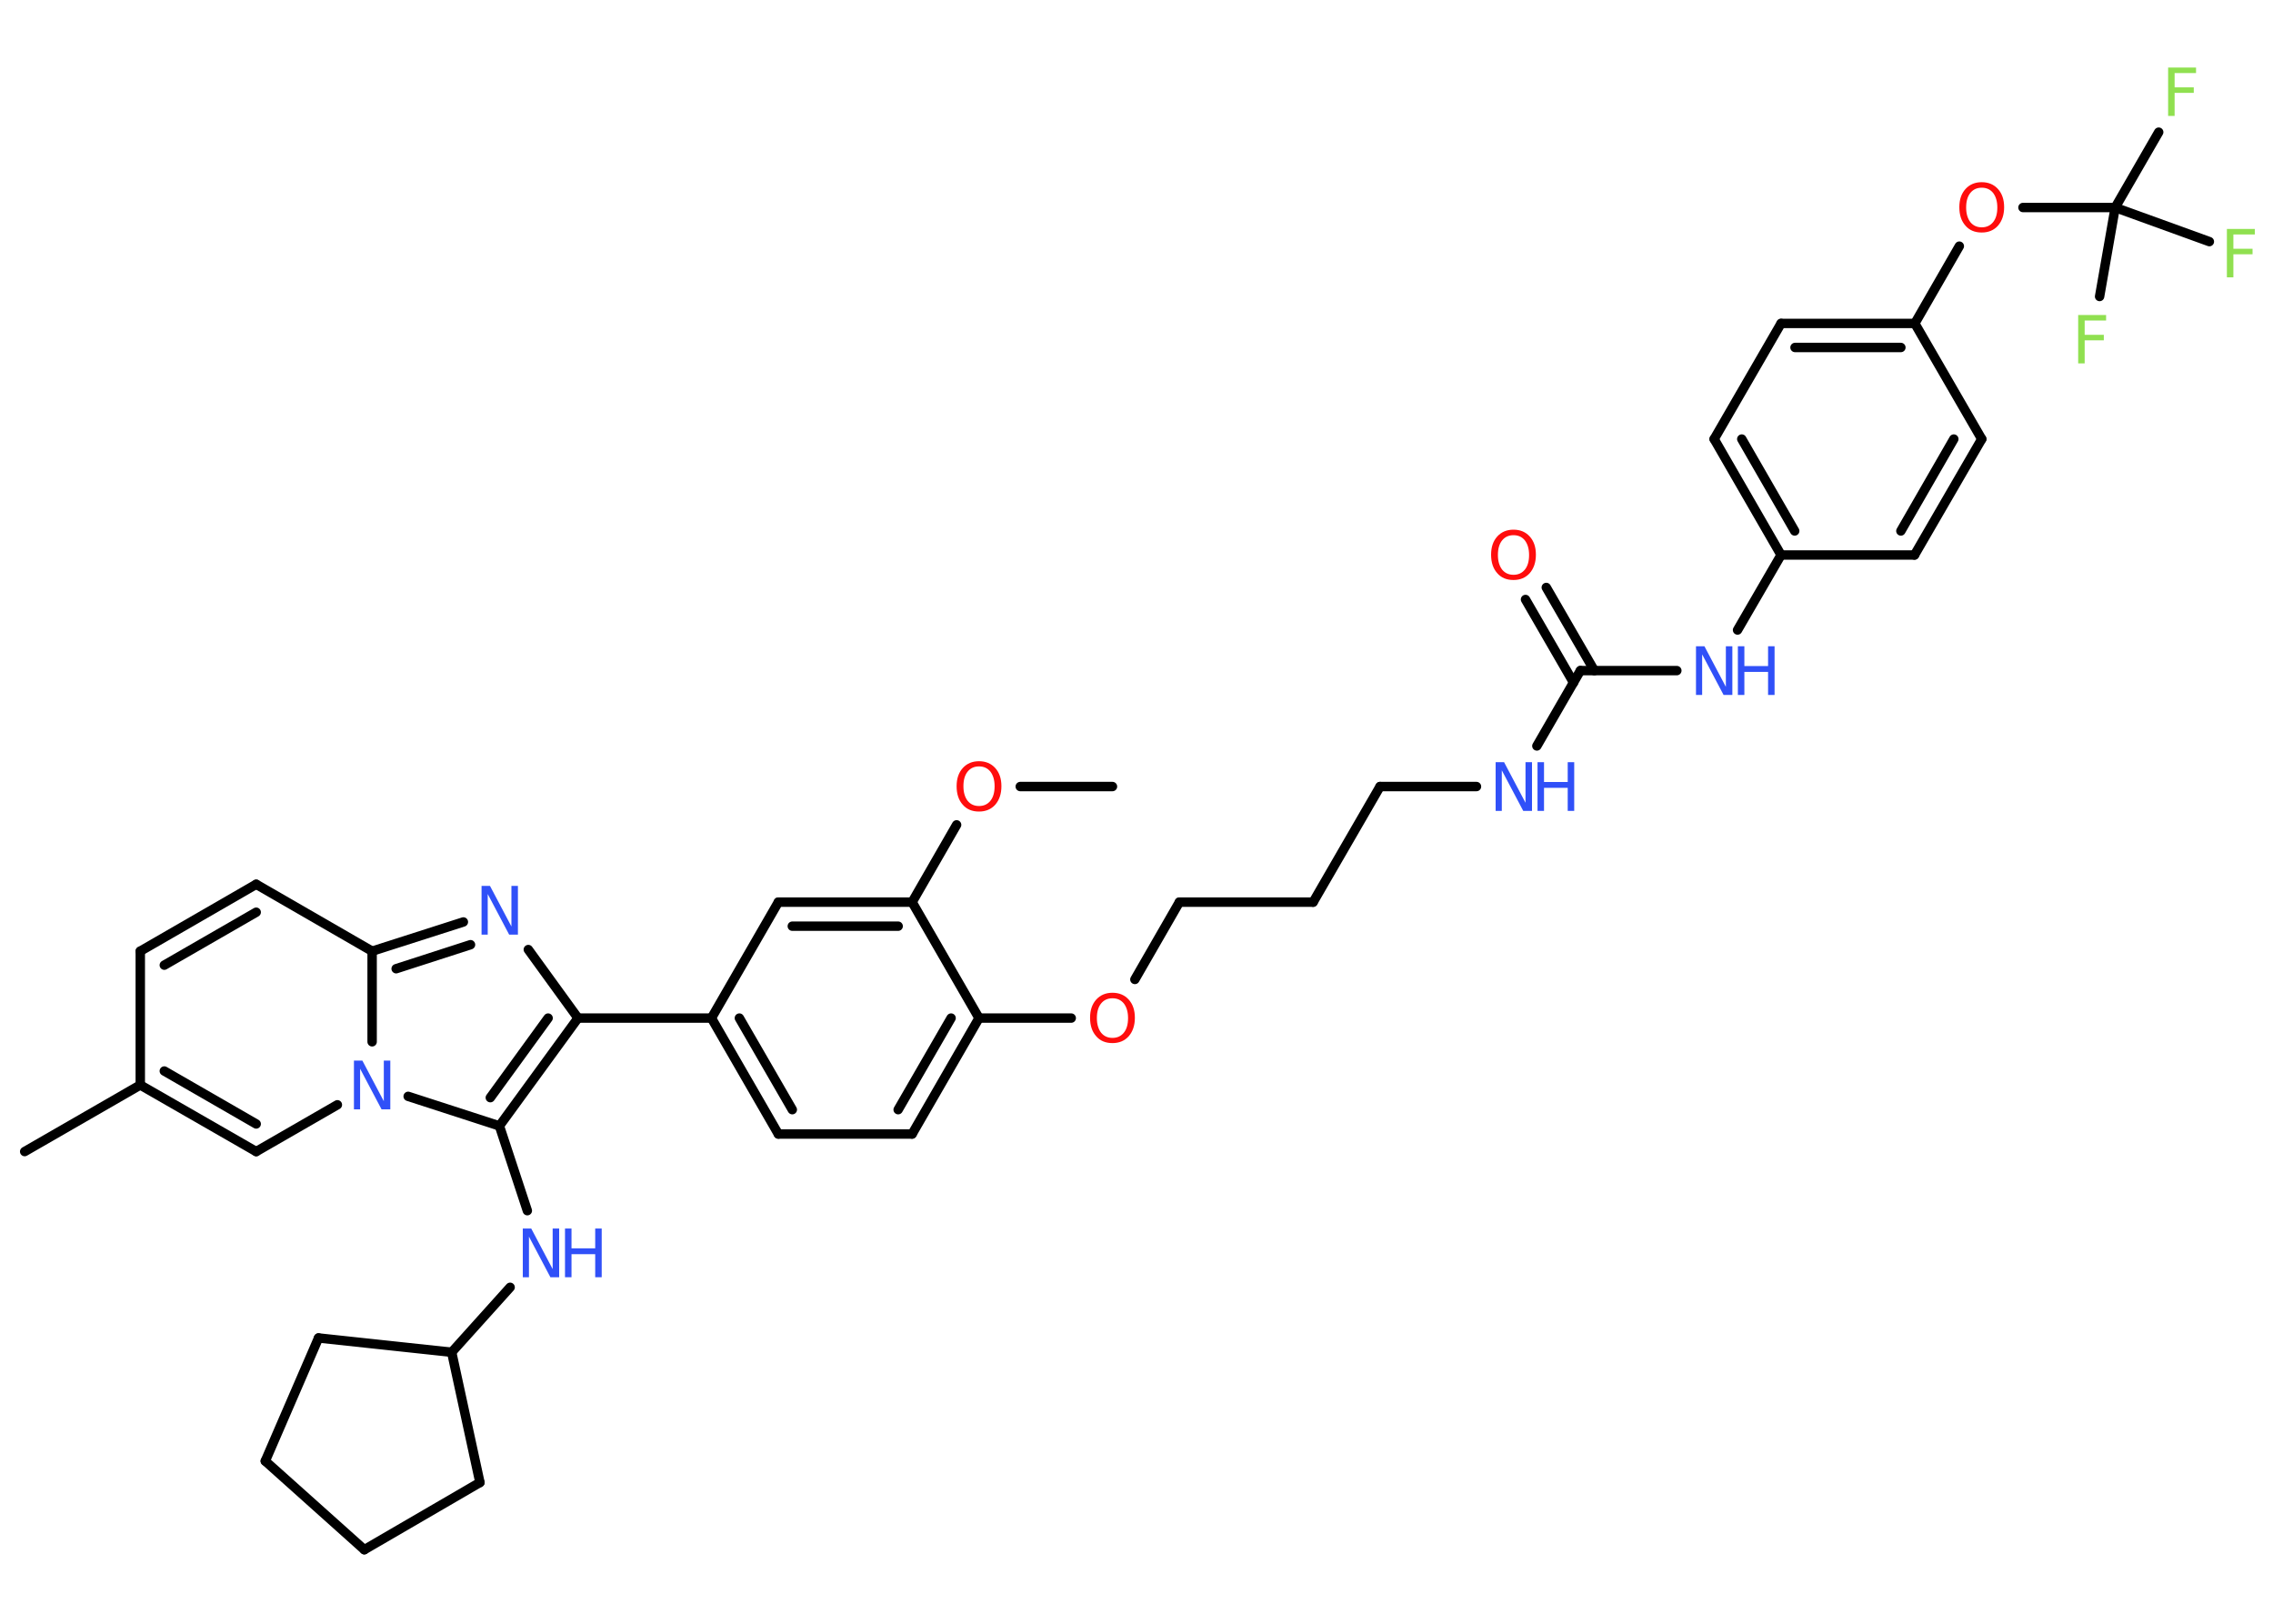 <?xml version='1.0' encoding='UTF-8'?>
<!DOCTYPE svg PUBLIC "-//W3C//DTD SVG 1.1//EN" "http://www.w3.org/Graphics/SVG/1.1/DTD/svg11.dtd">
<svg version='1.2' xmlns='http://www.w3.org/2000/svg' xmlns:xlink='http://www.w3.org/1999/xlink' width='70.0mm' height='50.0mm' viewBox='0 0 70.0 50.0'>
  <desc>Generated by the Chemistry Development Kit (http://github.com/cdk)</desc>
  <g stroke-linecap='round' stroke-linejoin='round' stroke='#000000' stroke-width='.29' fill='#3050F8'>
    <rect x='.0' y='.0' width='70.0' height='50.0' fill='#FFFFFF' stroke='none'/>
    <g id='mol1' class='mol'>
      <line id='mol1bnd1' class='bond' x1='34.26' y1='24.22' x2='31.42' y2='24.22'/>
      <line id='mol1bnd2' class='bond' x1='29.46' y1='25.4' x2='28.09' y2='27.78'/>
      <g id='mol1bnd3' class='bond'>
        <line x1='28.09' y1='27.78' x2='23.97' y2='27.78'/>
        <line x1='27.66' y1='28.52' x2='24.4' y2='28.52'/>
      </g>
      <line id='mol1bnd4' class='bond' x1='23.97' y1='27.78' x2='21.91' y2='31.35'/>
      <line id='mol1bnd5' class='bond' x1='21.91' y1='31.35' x2='17.8' y2='31.35'/>
      <line id='mol1bnd6' class='bond' x1='17.8' y1='31.35' x2='16.27' y2='29.24'/>
      <g id='mol1bnd7' class='bond'>
        <line x1='14.27' y1='28.39' x2='11.46' y2='29.29'/>
        <line x1='14.49' y1='29.09' x2='12.2' y2='29.83'/>
      </g>
      <line id='mol1bnd8' class='bond' x1='11.46' y1='29.29' x2='7.89' y2='27.23'/>
      <g id='mol1bnd9' class='bond'>
        <line x1='7.89' y1='27.23' x2='4.32' y2='29.29'/>
        <line x1='7.89' y1='28.09' x2='5.06' y2='29.72'/>
      </g>
      <line id='mol1bnd10' class='bond' x1='4.32' y1='29.29' x2='4.32' y2='33.41'/>
      <line id='mol1bnd11' class='bond' x1='4.32' y1='33.41' x2='.76' y2='35.46'/>
      <g id='mol1bnd12' class='bond'>
        <line x1='4.32' y1='33.41' x2='7.89' y2='35.46'/>
        <line x1='5.06' y1='32.98' x2='7.89' y2='34.61'/>
      </g>
      <line id='mol1bnd13' class='bond' x1='7.89' y1='35.46' x2='10.39' y2='34.02'/>
      <line id='mol1bnd14' class='bond' x1='11.46' y1='29.29' x2='11.46' y2='32.08'/>
      <line id='mol1bnd15' class='bond' x1='12.57' y1='33.76' x2='15.38' y2='34.67'/>
      <g id='mol1bnd16' class='bond'>
        <line x1='15.38' y1='34.67' x2='17.8' y2='31.35'/>
        <line x1='15.1' y1='33.8' x2='16.88' y2='31.35'/>
      </g>
      <line id='mol1bnd17' class='bond' x1='15.38' y1='34.67' x2='16.24' y2='37.28'/>
      <line id='mol1bnd18' class='bond' x1='15.71' y1='39.64' x2='13.91' y2='41.64'/>
      <line id='mol1bnd19' class='bond' x1='13.91' y1='41.64' x2='9.81' y2='41.2'/>
      <line id='mol1bnd20' class='bond' x1='9.81' y1='41.2' x2='8.17' y2='44.99'/>
      <line id='mol1bnd21' class='bond' x1='8.17' y1='44.99' x2='11.22' y2='47.72'/>
      <line id='mol1bnd22' class='bond' x1='11.22' y1='47.72' x2='14.78' y2='45.65'/>
      <line id='mol1bnd23' class='bond' x1='13.91' y1='41.64' x2='14.78' y2='45.65'/>
      <g id='mol1bnd24' class='bond'>
        <line x1='21.91' y1='31.35' x2='23.97' y2='34.92'/>
        <line x1='22.77' y1='31.35' x2='24.4' y2='34.17'/>
      </g>
      <line id='mol1bnd25' class='bond' x1='23.97' y1='34.92' x2='28.09' y2='34.92'/>
      <g id='mol1bnd26' class='bond'>
        <line x1='28.09' y1='34.92' x2='30.15' y2='31.35'/>
        <line x1='27.66' y1='34.17' x2='29.29' y2='31.35'/>
      </g>
      <line id='mol1bnd27' class='bond' x1='28.09' y1='27.78' x2='30.15' y2='31.35'/>
      <line id='mol1bnd28' class='bond' x1='30.15' y1='31.35' x2='32.99' y2='31.35'/>
      <line id='mol1bnd29' class='bond' x1='34.95' y1='30.16' x2='36.32' y2='27.78'/>
      <line id='mol1bnd30' class='bond' x1='36.32' y1='27.78' x2='40.44' y2='27.78'/>
      <line id='mol1bnd31' class='bond' x1='40.44' y1='27.78' x2='42.5' y2='24.22'/>
      <line id='mol1bnd32' class='bond' x1='42.5' y1='24.22' x2='45.47' y2='24.22'/>
      <line id='mol1bnd33' class='bond' x1='47.33' y1='22.97' x2='48.67' y2='20.65'/>
      <g id='mol1bnd34' class='bond'>
        <line x1='48.46' y1='21.02' x2='46.98' y2='18.46'/>
        <line x1='49.1' y1='20.65' x2='47.62' y2='18.09'/>
      </g>
      <line id='mol1bnd35' class='bond' x1='48.67' y1='20.65' x2='51.64' y2='20.65'/>
      <line id='mol1bnd36' class='bond' x1='53.51' y1='19.4' x2='54.85' y2='17.09'/>
      <g id='mol1bnd37' class='bond'>
        <line x1='52.79' y1='13.52' x2='54.85' y2='17.09'/>
        <line x1='53.64' y1='13.52' x2='55.27' y2='16.35'/>
      </g>
      <line id='mol1bnd38' class='bond' x1='52.79' y1='13.52' x2='54.85' y2='9.96'/>
      <g id='mol1bnd39' class='bond'>
        <line x1='58.97' y1='9.96' x2='54.85' y2='9.96'/>
        <line x1='58.54' y1='10.7' x2='55.28' y2='10.7'/>
      </g>
      <line id='mol1bnd40' class='bond' x1='58.97' y1='9.96' x2='60.34' y2='7.58'/>
      <line id='mol1bnd41' class='bond' x1='62.3' y1='6.39' x2='65.14' y2='6.39'/>
      <line id='mol1bnd42' class='bond' x1='65.14' y1='6.39' x2='66.48' y2='4.07'/>
      <line id='mol1bnd43' class='bond' x1='65.14' y1='6.39' x2='64.66' y2='9.13'/>
      <line id='mol1bnd44' class='bond' x1='65.14' y1='6.39' x2='68.04' y2='7.44'/>
      <line id='mol1bnd45' class='bond' x1='58.97' y1='9.96' x2='61.03' y2='13.52'/>
      <g id='mol1bnd46' class='bond'>
        <line x1='58.96' y1='17.09' x2='61.03' y2='13.52'/>
        <line x1='58.54' y1='16.35' x2='60.17' y2='13.52'/>
      </g>
      <line id='mol1bnd47' class='bond' x1='54.85' y1='17.09' x2='58.96' y2='17.09'/>
      <path id='mol1atm2' class='atom' d='M30.15 23.6q-.22 .0 -.35 .16q-.13 .16 -.13 .45q.0 .28 .13 .45q.13 .16 .35 .16q.22 .0 .35 -.16q.13 -.16 .13 -.45q.0 -.28 -.13 -.45q-.13 -.16 -.35 -.16zM30.15 23.44q.31 .0 .5 .21q.19 .21 .19 .56q.0 .35 -.19 .57q-.19 .21 -.5 .21q-.32 .0 -.5 -.21q-.19 -.21 -.19 -.57q.0 -.35 .19 -.56q.19 -.21 .5 -.21z' stroke='none' fill='#FF0D0D'/>
      <path id='mol1atm7' class='atom' d='M14.82 27.28h.27l.66 1.25v-1.25h.2v1.5h-.27l-.66 -1.25v1.25h-.19v-1.5z' stroke='none'/>
      <path id='mol1atm14' class='atom' d='M10.89 32.66h.27l.66 1.25v-1.25h.2v1.5h-.27l-.66 -1.25v1.25h-.19v-1.5z' stroke='none'/>
      <g id='mol1atm16' class='atom'>
        <path d='M16.09 37.83h.27l.66 1.25v-1.25h.2v1.5h-.27l-.66 -1.25v1.25h-.19v-1.5z' stroke='none'/>
        <path d='M17.4 37.83h.2v.61h.73v-.61h.2v1.5h-.2v-.71h-.73v.71h-.2v-1.5z' stroke='none'/>
      </g>
      <path id='mol1atm25' class='atom' d='M34.26 30.74q-.22 .0 -.35 .16q-.13 .16 -.13 .45q.0 .28 .13 .45q.13 .16 .35 .16q.22 .0 .35 -.16q.13 -.16 .13 -.45q.0 -.28 -.13 -.45q-.13 -.16 -.35 -.16zM34.26 30.57q.31 .0 .5 .21q.19 .21 .19 .56q.0 .35 -.19 .57q-.19 .21 -.5 .21q-.32 .0 -.5 -.21q-.19 -.21 -.19 -.57q.0 -.35 .19 -.56q.19 -.21 .5 -.21z' stroke='none' fill='#FF0D0D'/>
      <g id='mol1atm29' class='atom'>
        <path d='M46.05 23.47h.27l.66 1.25v-1.25h.2v1.5h-.27l-.66 -1.25v1.25h-.19v-1.5z' stroke='none'/>
        <path d='M47.35 23.47h.2v.61h.73v-.61h.2v1.5h-.2v-.71h-.73v.71h-.2v-1.5z' stroke='none'/>
      </g>
      <path id='mol1atm31' class='atom' d='M46.61 16.48q-.22 .0 -.35 .16q-.13 .16 -.13 .45q.0 .28 .13 .45q.13 .16 .35 .16q.22 .0 .35 -.16q.13 -.16 .13 -.45q.0 -.28 -.13 -.45q-.13 -.16 -.35 -.16zM46.61 16.31q.31 .0 .5 .21q.19 .21 .19 .56q.0 .35 -.19 .57q-.19 .21 -.5 .21q-.32 .0 -.5 -.21q-.19 -.21 -.19 -.57q.0 -.35 .19 -.56q.19 -.21 .5 -.21z' stroke='none' fill='#FF0D0D'/>
      <g id='mol1atm32' class='atom'>
        <path d='M52.22 19.9h.27l.66 1.25v-1.25h.2v1.5h-.27l-.66 -1.25v1.25h-.19v-1.5z' stroke='none'/>
        <path d='M53.52 19.9h.2v.61h.73v-.61h.2v1.5h-.2v-.71h-.73v.71h-.2v-1.5z' stroke='none'/>
      </g>
      <path id='mol1atm37' class='atom' d='M61.03 5.78q-.22 .0 -.35 .16q-.13 .16 -.13 .45q.0 .28 .13 .45q.13 .16 .35 .16q.22 .0 .35 -.16q.13 -.16 .13 -.45q.0 -.28 -.13 -.45q-.13 -.16 -.35 -.16zM61.03 5.61q.31 .0 .5 .21q.19 .21 .19 .56q.0 .35 -.19 .57q-.19 .21 -.5 .21q-.32 .0 -.5 -.21q-.19 -.21 -.19 -.57q.0 -.35 .19 -.56q.19 -.21 .5 -.21z' stroke='none' fill='#FF0D0D'/>
      <path id='mol1atm39' class='atom' d='M66.77 2.08h.86v.17h-.66v.44h.59v.17h-.59v.71h-.2v-1.5z' stroke='none' fill='#90E050'/>
      <path id='mol1atm40' class='atom' d='M64.0 9.7h.86v.17h-.66v.44h.59v.17h-.59v.71h-.2v-1.5z' stroke='none' fill='#90E050'/>
      <path id='mol1atm41' class='atom' d='M68.58 7.05h.86v.17h-.66v.44h.59v.17h-.59v.71h-.2v-1.5z' stroke='none' fill='#90E050'/>
    </g>
  </g>
</svg>
